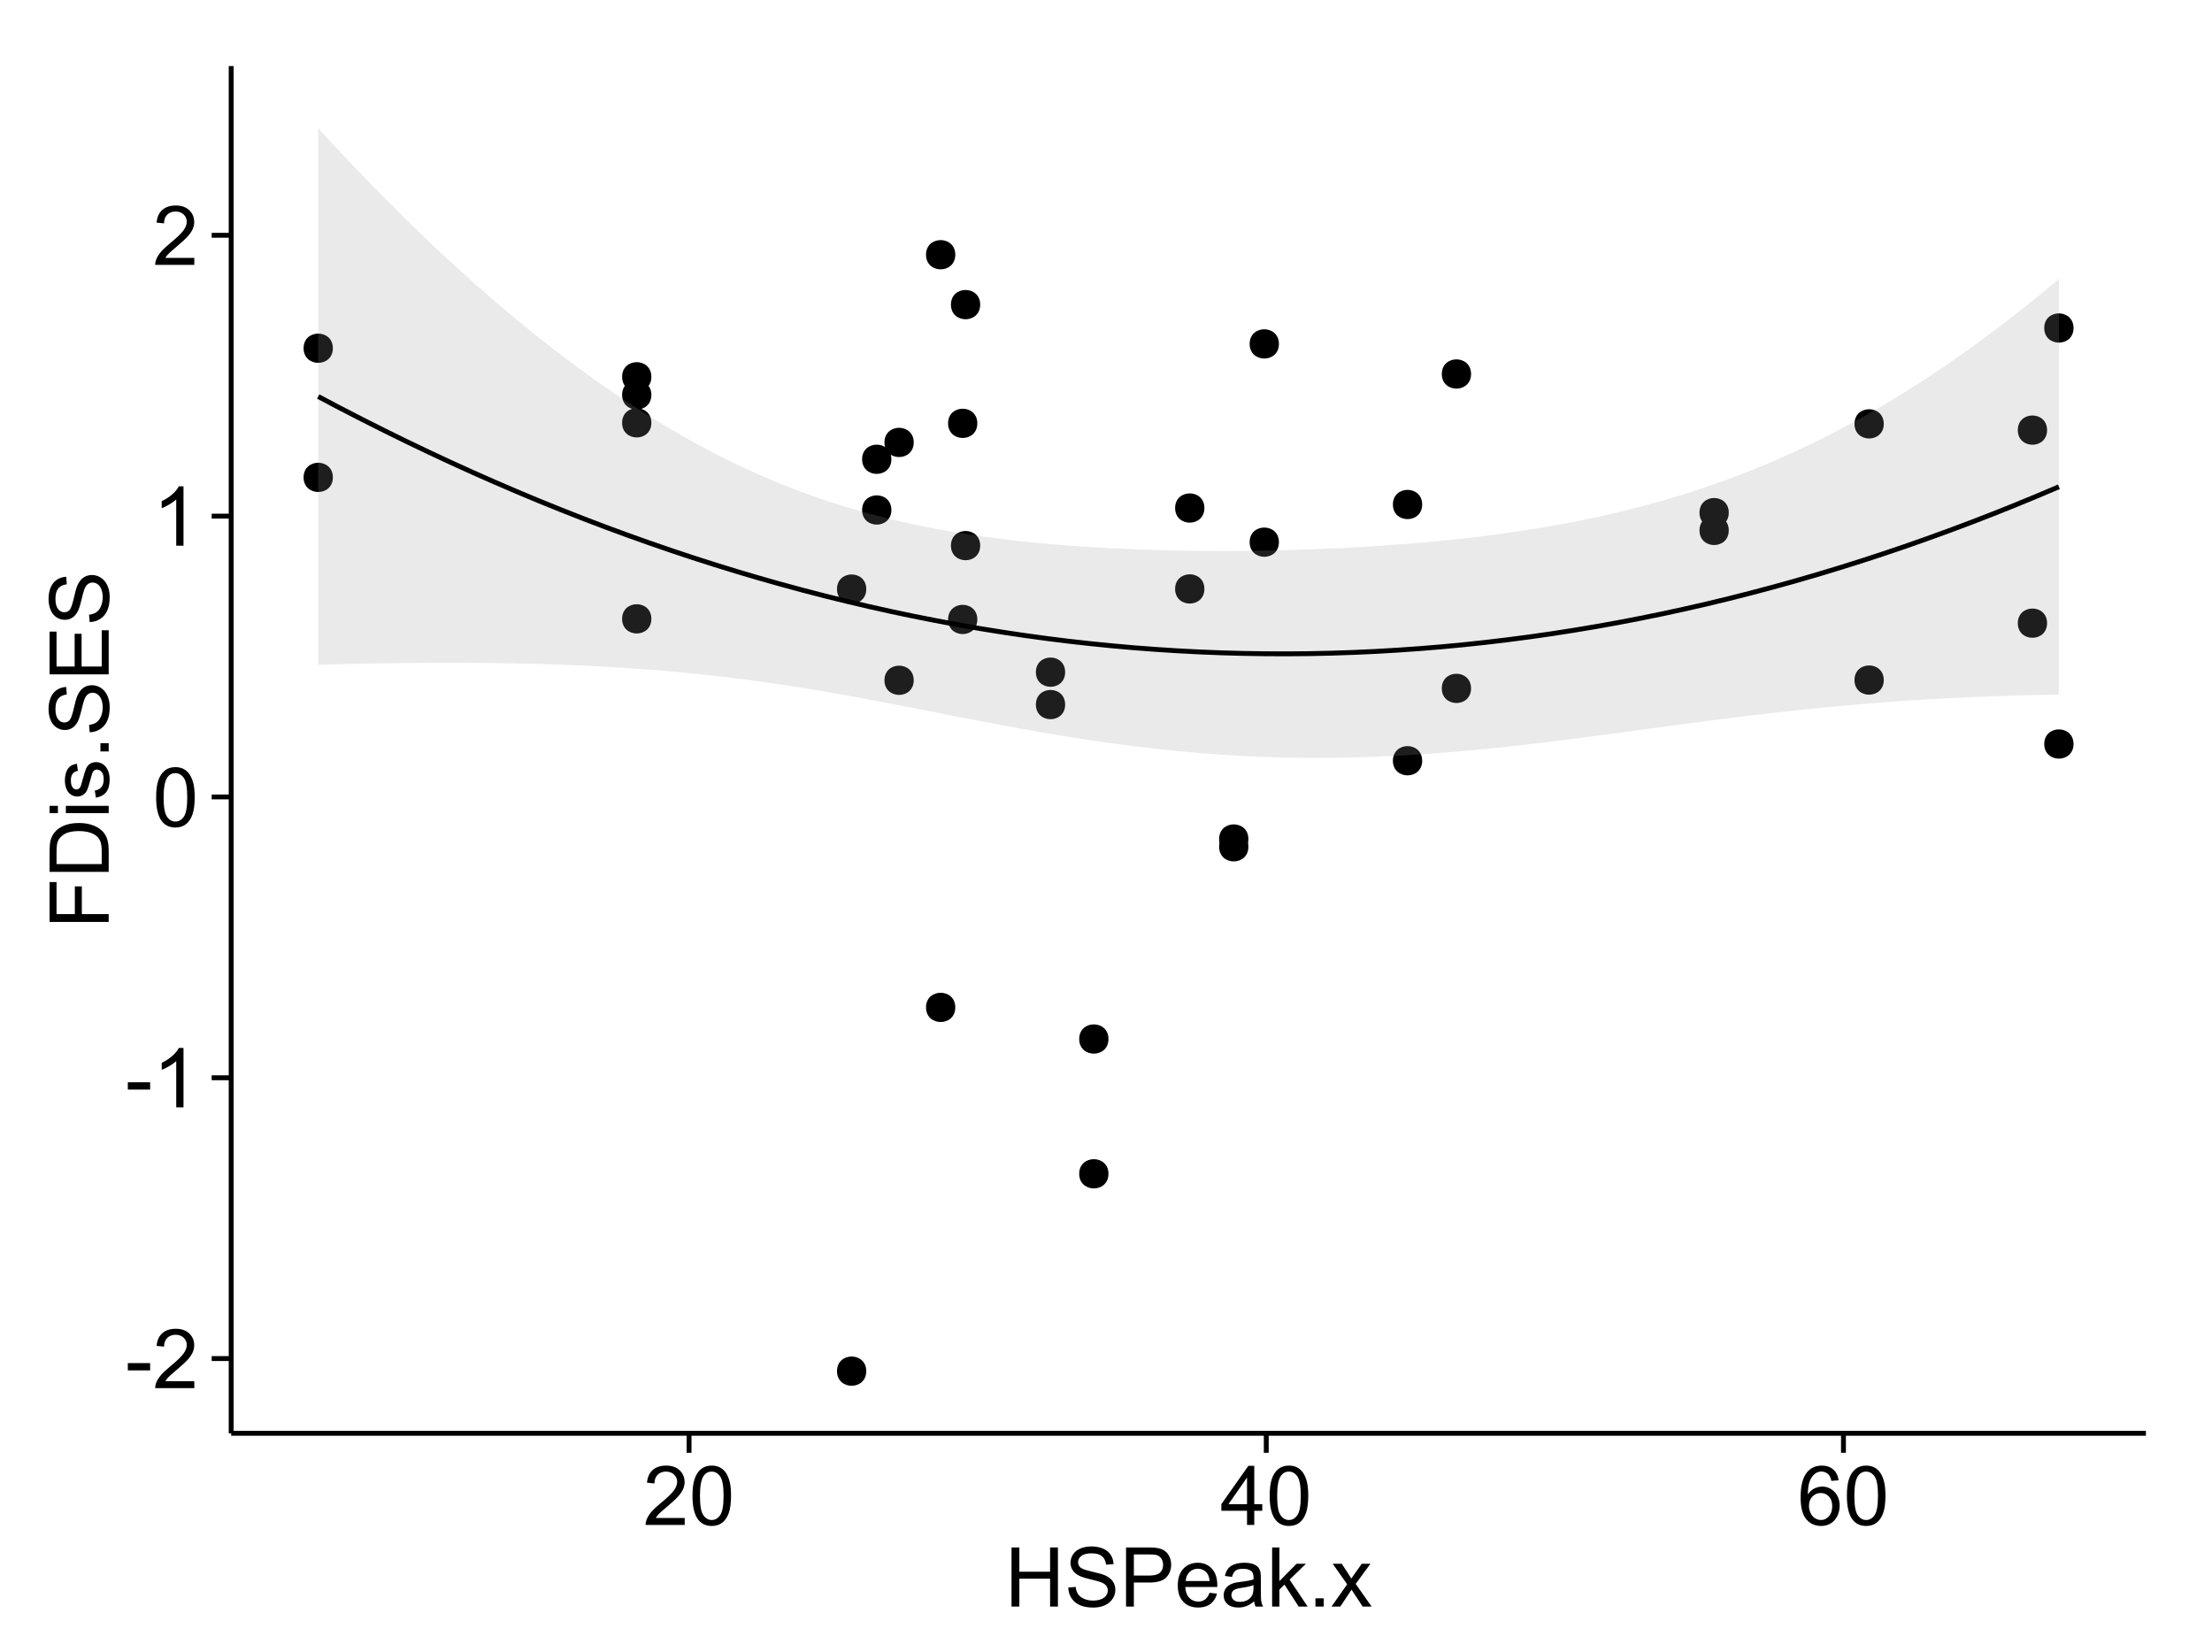 <?xml version="1.0" encoding="UTF-8"?>
<svg xmlns="http://www.w3.org/2000/svg" xmlns:xlink="http://www.w3.org/1999/xlink" width="482pt" height="360pt" viewBox="0 0 482 360" version="1.1">
<defs>
<g>
<symbol overflow="visible" id="glyph0-0">
<path style="stroke:none;" d="M 0.57 -3.867 L 0.57 -5.457 L 5.43 -5.457 L 5.43 -3.867 Z M 0.57 -3.867 "/>
</symbol>
<symbol overflow="visible" id="glyph0-1">
<path style="stroke:none;" d="M 9.062 -1.52 L 9.062 0 L 0.547 0 C 0.531 -0.379 0.594 -0.742 0.73 -1.098 C 0.945 -1.676 1.293 -2.25 1.77 -2.812 C 2.246 -3.375 2.934 -4.023 3.84 -4.766 C 5.238 -5.906 6.188 -6.816 6.68 -7.492 C 7.172 -8.16 7.418 -8.793 7.418 -9.395 C 7.418 -10.02 7.191 -10.551 6.746 -10.98 C 6.293 -11.41 5.711 -11.625 4.992 -11.629 C 4.23 -11.625 3.621 -11.395 3.164 -10.941 C 2.703 -10.48 2.469 -9.848 2.469 -9.043 L 0.844 -9.211 C 0.953 -10.422 1.371 -11.344 2.102 -11.984 C 2.824 -12.617 3.801 -12.938 5.027 -12.938 C 6.262 -12.938 7.238 -12.594 7.961 -11.91 C 8.68 -11.223 9.039 -10.371 9.043 -9.359 C 9.039 -8.84 8.934 -8.336 8.727 -7.84 C 8.512 -7.34 8.164 -6.812 7.676 -6.266 C 7.188 -5.711 6.375 -4.957 5.238 -4 C 4.285 -3.199 3.676 -2.66 3.41 -2.379 C 3.141 -2.094 2.918 -1.805 2.742 -1.52 Z M 9.062 -1.52 "/>
</symbol>
<symbol overflow="visible" id="glyph0-2">
<path style="stroke:none;" d="M 6.707 0 L 5.125 0 L 5.125 -10.082 C 4.742 -9.715 4.242 -9.352 3.625 -8.988 C 3.004 -8.625 2.449 -8.352 1.961 -8.172 L 1.961 -9.703 C 2.844 -10.117 3.617 -10.621 4.281 -11.215 C 4.941 -11.805 5.41 -12.379 5.688 -12.938 L 6.707 -12.938 Z M 6.707 0 "/>
</symbol>
<symbol overflow="visible" id="glyph0-3">
<path style="stroke:none;" d="M 0.746 -6.355 C 0.742 -7.875 0.898 -9.102 1.215 -10.031 C 1.527 -10.961 1.996 -11.676 2.613 -12.18 C 3.23 -12.684 4.008 -12.938 4.949 -12.938 C 5.637 -12.938 6.242 -12.797 6.766 -12.52 C 7.285 -12.238 7.715 -11.836 8.059 -11.316 C 8.395 -10.789 8.664 -10.152 8.859 -9.398 C 9.051 -8.645 9.145 -7.629 9.148 -6.355 C 9.145 -4.84 8.992 -3.617 8.684 -2.691 C 8.371 -1.762 7.906 -1.047 7.289 -0.539 C 6.672 -0.035 5.891 0.215 4.949 0.219 C 3.703 0.215 2.727 -0.227 2.023 -1.117 C 1.168 -2.188 0.742 -3.934 0.746 -6.355 Z M 2.375 -6.355 C 2.371 -4.234 2.621 -2.824 3.117 -2.129 C 3.609 -1.426 4.219 -1.078 4.949 -1.082 C 5.672 -1.078 6.281 -1.43 6.781 -2.137 C 7.273 -2.836 7.523 -4.242 7.523 -6.355 C 7.523 -8.473 7.273 -9.883 6.781 -10.582 C 6.281 -11.277 5.664 -11.625 4.93 -11.629 C 4.199 -11.625 3.621 -11.316 3.191 -10.703 C 2.645 -9.918 2.371 -8.469 2.375 -6.355 Z M 2.375 -6.355 "/>
</symbol>
<symbol overflow="visible" id="glyph0-4">
<path style="stroke:none;" d="M 5.82 0 L 5.82 -3.086 L 0.227 -3.086 L 0.227 -4.535 L 6.109 -12.883 L 7.398 -12.883 L 7.398 -4.535 L 9.141 -4.535 L 9.141 -3.086 L 7.398 -3.086 L 7.398 0 Z M 5.82 -4.535 L 5.82 -10.344 L 1.785 -4.535 Z M 5.82 -4.535 "/>
</symbol>
<symbol overflow="visible" id="glyph0-5">
<path style="stroke:none;" d="M 8.957 -9.73 L 7.383 -9.605 C 7.242 -10.223 7.043 -10.676 6.785 -10.961 C 6.355 -11.41 5.828 -11.637 5.203 -11.637 C 4.695 -11.637 4.25 -11.496 3.875 -11.215 C 3.375 -10.852 2.984 -10.32 2.695 -9.625 C 2.406 -8.926 2.258 -7.934 2.25 -6.645 C 2.629 -7.223 3.094 -7.652 3.645 -7.938 C 4.195 -8.215 4.773 -8.355 5.379 -8.359 C 6.434 -8.355 7.328 -7.969 8.07 -7.195 C 8.809 -6.418 9.18 -5.414 9.184 -4.184 C 9.18 -3.371 9.008 -2.617 8.66 -1.926 C 8.312 -1.23 7.832 -0.699 7.227 -0.332 C 6.613 0.035 5.922 0.215 5.148 0.219 C 3.828 0.215 2.754 -0.266 1.922 -1.234 C 1.09 -2.199 0.672 -3.797 0.676 -6.031 C 0.672 -8.516 1.133 -10.328 2.055 -11.461 C 2.855 -12.445 3.938 -12.938 5.301 -12.938 C 6.312 -12.938 7.141 -12.652 7.789 -12.086 C 8.434 -11.516 8.824 -10.73 8.957 -9.73 Z M 2.496 -4.176 C 2.496 -3.629 2.609 -3.105 2.844 -2.609 C 3.07 -2.109 3.395 -1.73 3.812 -1.473 C 4.227 -1.207 4.664 -1.078 5.125 -1.082 C 5.789 -1.078 6.363 -1.348 6.844 -1.891 C 7.324 -2.426 7.562 -3.156 7.566 -4.086 C 7.562 -4.973 7.328 -5.676 6.855 -6.191 C 6.379 -6.703 5.781 -6.961 5.062 -6.961 C 4.348 -6.961 3.738 -6.703 3.242 -6.191 C 2.742 -5.676 2.496 -5.004 2.496 -4.176 Z M 2.496 -4.176 "/>
</symbol>
<symbol overflow="visible" id="glyph0-6">
<path style="stroke:none;" d="M 1.441 0 L 1.441 -12.883 L 3.148 -12.883 L 3.148 -7.594 L 9.844 -7.594 L 9.844 -12.883 L 11.547 -12.883 L 11.547 0 L 9.844 0 L 9.844 -6.074 L 3.148 -6.074 L 3.148 0 Z M 1.441 0 "/>
</symbol>
<symbol overflow="visible" id="glyph0-7">
<path style="stroke:none;" d="M 0.809 -4.141 L 2.418 -4.281 C 2.492 -3.633 2.668 -3.102 2.949 -2.691 C 3.223 -2.277 3.656 -1.945 4.246 -1.691 C 4.828 -1.434 5.488 -1.305 6.223 -1.309 C 6.871 -1.305 7.445 -1.402 7.945 -1.598 C 8.441 -1.789 8.809 -2.055 9.055 -2.395 C 9.297 -2.727 9.422 -3.094 9.422 -3.5 C 9.422 -3.898 9.305 -4.25 9.07 -4.555 C 8.836 -4.852 8.449 -5.105 7.91 -5.316 C 7.562 -5.449 6.797 -5.66 5.613 -5.945 C 4.43 -6.227 3.602 -6.496 3.129 -6.75 C 2.512 -7.07 2.051 -7.469 1.754 -7.949 C 1.449 -8.422 1.301 -8.957 1.301 -9.555 C 1.301 -10.203 1.484 -10.812 1.852 -11.379 C 2.219 -11.941 2.758 -12.367 3.469 -12.664 C 4.18 -12.953 4.969 -13.102 5.836 -13.105 C 6.789 -13.102 7.629 -12.945 8.363 -12.641 C 9.09 -12.328 9.652 -11.879 10.043 -11.285 C 10.434 -10.688 10.645 -10.008 10.68 -9.254 L 9.043 -9.133 C 8.953 -9.941 8.656 -10.555 8.152 -10.977 C 7.641 -11.391 6.895 -11.602 5.906 -11.602 C 4.875 -11.602 4.121 -11.41 3.652 -11.035 C 3.176 -10.652 2.941 -10.199 2.945 -9.668 C 2.941 -9.203 3.109 -8.82 3.445 -8.523 C 3.773 -8.223 4.629 -7.918 6.016 -7.605 C 7.398 -7.293 8.348 -7.02 8.867 -6.785 C 9.613 -6.438 10.168 -5.996 10.527 -5.469 C 10.883 -4.938 11.062 -4.328 11.066 -3.641 C 11.062 -2.949 10.867 -2.305 10.477 -1.699 C 10.082 -1.09 9.516 -0.617 8.781 -0.285 C 8.043 0.051 7.215 0.215 6.301 0.219 C 5.133 0.215 4.156 0.051 3.371 -0.289 C 2.578 -0.625 1.961 -1.137 1.516 -1.824 C 1.066 -2.504 0.832 -3.277 0.809 -4.141 Z M 0.809 -4.141 "/>
</symbol>
<symbol overflow="visible" id="glyph0-8">
<path style="stroke:none;" d="M 1.391 0 L 1.391 -12.883 L 6.25 -12.883 C 7.102 -12.879 7.754 -12.84 8.211 -12.762 C 8.836 -12.652 9.367 -12.449 9.797 -12.156 C 10.227 -11.859 10.57 -11.445 10.832 -10.914 C 11.09 -10.379 11.219 -9.793 11.223 -9.156 C 11.219 -8.059 10.871 -7.133 10.176 -6.375 C 9.477 -5.617 8.219 -5.238 6.398 -5.238 L 3.094 -5.238 L 3.094 0 Z M 3.094 -6.758 L 6.426 -6.758 C 7.523 -6.754 8.305 -6.961 8.77 -7.371 C 9.23 -7.781 9.461 -8.359 9.465 -9.105 C 9.461 -9.645 9.324 -10.105 9.055 -10.488 C 8.781 -10.871 8.426 -11.125 7.98 -11.25 C 7.691 -11.324 7.16 -11.359 6.391 -11.363 L 3.094 -11.363 Z M 3.094 -6.758 "/>
</symbol>
<symbol overflow="visible" id="glyph0-9">
<path style="stroke:none;" d="M 7.578 -3.008 L 9.211 -2.805 C 8.953 -1.848 8.473 -1.105 7.777 -0.578 C 7.078 -0.051 6.188 0.211 5.105 0.211 C 3.738 0.211 2.656 -0.207 1.859 -1.051 C 1.055 -1.887 0.656 -3.066 0.66 -4.586 C 0.656 -6.156 1.059 -7.375 1.871 -8.246 C 2.676 -9.109 3.727 -9.543 5.02 -9.547 C 6.266 -9.543 7.285 -9.117 8.078 -8.27 C 8.867 -7.418 9.262 -6.223 9.266 -4.684 C 9.262 -4.586 9.258 -4.445 9.254 -4.262 L 2.293 -4.262 C 2.348 -3.234 2.641 -2.449 3.164 -1.906 C 3.684 -1.359 4.332 -1.09 5.117 -1.09 C 5.691 -1.09 6.188 -1.242 6.598 -1.547 C 7.008 -1.852 7.332 -2.336 7.578 -3.008 Z M 2.383 -5.562 L 7.594 -5.562 C 7.523 -6.344 7.324 -6.934 6.996 -7.328 C 6.492 -7.934 5.836 -8.238 5.035 -8.242 C 4.305 -8.238 3.695 -7.996 3.203 -7.512 C 2.707 -7.027 2.434 -6.375 2.383 -5.562 Z M 2.383 -5.562 "/>
</symbol>
<symbol overflow="visible" id="glyph0-10">
<path style="stroke:none;" d="M 7.277 -1.152 C 6.691 -0.652 6.125 -0.301 5.586 -0.098 C 5.039 0.109 4.457 0.211 3.84 0.211 C 2.812 0.211 2.027 -0.039 1.477 -0.539 C 0.922 -1.039 0.645 -1.68 0.648 -2.461 C 0.645 -2.918 0.75 -3.336 0.961 -3.715 C 1.168 -4.09 1.438 -4.391 1.777 -4.621 C 2.113 -4.848 2.496 -5.02 2.918 -5.141 C 3.227 -5.219 3.695 -5.301 4.324 -5.379 C 5.602 -5.531 6.539 -5.711 7.145 -5.922 C 7.148 -6.137 7.152 -6.273 7.156 -6.336 C 7.152 -6.977 7.004 -7.434 6.707 -7.699 C 6.301 -8.055 5.699 -8.23 4.906 -8.234 C 4.156 -8.23 3.609 -8.102 3.258 -7.844 C 2.902 -7.582 2.637 -7.121 2.469 -6.461 L 0.922 -6.672 C 1.059 -7.332 1.293 -7.867 1.617 -8.273 C 1.938 -8.68 2.402 -8.992 3.016 -9.215 C 3.621 -9.434 4.328 -9.543 5.133 -9.547 C 5.93 -9.543 6.574 -9.449 7.074 -9.266 C 7.566 -9.074 7.934 -8.84 8.172 -8.555 C 8.402 -8.27 8.566 -7.91 8.664 -7.48 C 8.715 -7.207 8.742 -6.719 8.746 -6.02 L 8.746 -3.91 C 8.742 -2.434 8.773 -1.504 8.844 -1.117 C 8.906 -0.727 9.043 -0.355 9.246 0 L 7.594 0 C 7.43 -0.328 7.324 -0.711 7.277 -1.152 Z M 7.145 -4.684 C 6.566 -4.445 5.707 -4.246 4.562 -4.086 C 3.91 -3.988 3.449 -3.883 3.18 -3.77 C 2.91 -3.648 2.703 -3.477 2.555 -3.254 C 2.406 -3.027 2.332 -2.777 2.336 -2.504 C 2.332 -2.078 2.492 -1.727 2.816 -1.449 C 3.133 -1.164 3.602 -1.023 4.219 -1.027 C 4.828 -1.023 5.367 -1.156 5.844 -1.426 C 6.312 -1.691 6.664 -2.059 6.891 -2.523 C 7.059 -2.879 7.141 -3.406 7.145 -4.105 Z M 7.145 -4.684 "/>
</symbol>
<symbol overflow="visible" id="glyph0-11">
<path style="stroke:none;" d="M 1.195 0 L 1.195 -12.883 L 2.777 -12.883 L 2.777 -5.539 L 6.523 -9.336 L 8.57 -9.336 L 5 -5.871 L 8.93 0 L 6.977 0 L 3.895 -4.773 L 2.777 -3.699 L 2.777 0 Z M 1.195 0 "/>
</symbol>
<symbol overflow="visible" id="glyph0-12">
<path style="stroke:none;" d="M 1.633 0 L 1.633 -1.801 L 3.438 -1.801 L 3.438 0 Z M 1.633 0 "/>
</symbol>
<symbol overflow="visible" id="glyph0-13">
<path style="stroke:none;" d="M 0.133 0 L 3.543 -4.852 L 0.387 -9.336 L 2.363 -9.336 L 3.797 -7.145 C 4.066 -6.727 4.281 -6.379 4.445 -6.102 C 4.703 -6.484 4.941 -6.828 5.16 -7.129 L 6.734 -9.336 L 8.621 -9.336 L 5.398 -4.938 L 8.867 0 L 6.926 0 L 5.008 -2.898 L 4.5 -3.684 L 2.047 0 Z M 0.133 0 "/>
</symbol>
<symbol overflow="visible" id="glyph1-0">
<path style="stroke:none;" d="M 0 -1.477 L -12.883 -1.477 L -12.883 -10.168 L -11.363 -10.168 L -11.363 -3.184 L -7.375 -3.184 L -7.375 -9.227 L -5.852 -9.227 L -5.852 -3.184 L 0 -3.18 Z M 0 -1.477 "/>
</symbol>
<symbol overflow="visible" id="glyph1-1">
<path style="stroke:none;" d="M 0 -1.391 L -12.883 -1.391 L -12.883 -5.828 C -12.879 -6.828 -12.816 -7.594 -12.699 -8.121 C -12.527 -8.855 -12.223 -9.484 -11.777 -10.012 C -11.199 -10.688 -10.465 -11.195 -9.574 -11.535 C -8.68 -11.867 -7.656 -12.035 -6.512 -12.039 C -5.527 -12.035 -4.66 -11.922 -3.91 -11.695 C -3.152 -11.469 -2.527 -11.176 -2.035 -10.816 C -1.535 -10.457 -1.145 -10.066 -0.863 -9.645 C -0.574 -9.219 -0.359 -8.703 -0.219 -8.105 C -0.07 -7.504 0 -6.816 0 -6.039 Z M -1.52 -3.094 L -1.52 -5.844 C -1.516 -6.688 -1.598 -7.355 -1.758 -7.844 C -1.914 -8.324 -2.137 -8.711 -2.426 -9 C -2.828 -9.402 -3.371 -9.715 -4.055 -9.941 C -4.734 -10.164 -5.562 -10.277 -6.539 -10.281 C -7.887 -10.277 -8.922 -10.055 -9.645 -9.617 C -10.367 -9.172 -10.852 -8.637 -11.102 -8.008 C -11.273 -7.547 -11.359 -6.812 -11.363 -5.801 L -11.363 -3.094 Z M -1.52 -3.094 "/>
</symbol>
<symbol overflow="visible" id="glyph1-2">
<path style="stroke:none;" d="M -11.066 -1.195 L -12.883 -1.195 L -12.883 -2.777 L -11.066 -2.777 Z M 0 -1.195 L -9.336 -1.195 L -9.336 -2.777 L 0 -2.777 Z M 0 -1.195 "/>
</symbol>
<symbol overflow="visible" id="glyph1-3">
<path style="stroke:none;" d="M -2.785 -0.555 L -3.031 -2.117 C -2.402 -2.203 -1.922 -2.449 -1.59 -2.852 C -1.254 -3.25 -1.09 -3.812 -1.09 -4.535 C -1.09 -5.262 -1.234 -5.801 -1.531 -6.152 C -1.824 -6.504 -2.172 -6.68 -2.574 -6.68 C -2.926 -6.68 -3.207 -6.523 -3.418 -6.215 C -3.555 -5.996 -3.734 -5.457 -3.953 -4.598 C -4.246 -3.434 -4.5 -2.629 -4.715 -2.184 C -4.926 -1.734 -5.223 -1.395 -5.602 -1.164 C -5.98 -0.93 -6.398 -0.812 -6.855 -0.816 C -7.27 -0.812 -7.652 -0.91 -8.012 -1.102 C -8.363 -1.293 -8.66 -1.551 -8.895 -1.883 C -9.074 -2.125 -9.227 -2.461 -9.355 -2.887 C -9.48 -3.309 -9.543 -3.766 -9.547 -4.254 C -9.543 -4.984 -9.438 -5.625 -9.23 -6.184 C -9.016 -6.734 -8.73 -7.145 -8.371 -7.41 C -8.008 -7.672 -7.527 -7.852 -6.926 -7.953 L -6.715 -6.406 C -7.195 -6.332 -7.57 -6.129 -7.84 -5.797 C -8.105 -5.457 -8.238 -4.98 -8.242 -4.367 C -8.238 -3.637 -8.117 -3.121 -7.883 -2.812 C -7.641 -2.5 -7.359 -2.344 -7.039 -2.348 C -6.832 -2.344 -6.648 -2.406 -6.484 -2.539 C -6.312 -2.664 -6.172 -2.867 -6.062 -3.148 C -6.004 -3.301 -5.871 -3.766 -5.66 -4.543 C -5.359 -5.66 -5.113 -6.441 -4.926 -6.887 C -4.734 -7.324 -4.457 -7.672 -4.094 -7.926 C -3.73 -8.176 -3.281 -8.301 -2.742 -8.305 C -2.211 -8.301 -1.711 -8.148 -1.25 -7.844 C -0.781 -7.535 -0.422 -7.09 -0.172 -6.512 C 0.086 -5.926 0.211 -5.27 0.211 -4.543 C 0.211 -3.328 -0.039 -2.406 -0.543 -1.77 C -1.047 -1.133 -1.793 -0.727 -2.785 -0.555 Z M -2.785 -0.555 "/>
</symbol>
<symbol overflow="visible" id="glyph1-4">
<path style="stroke:none;" d="M 0 -1.633 L -1.801 -1.633 L -1.801 -3.438 L 0 -3.438 Z M 0 -1.633 "/>
</symbol>
<symbol overflow="visible" id="glyph1-5">
<path style="stroke:none;" d="M -4.141 -0.809 L -4.281 -2.418 C -3.633 -2.492 -3.102 -2.668 -2.691 -2.949 C -2.277 -3.223 -1.945 -3.656 -1.691 -4.246 C -1.434 -4.828 -1.305 -5.488 -1.309 -6.223 C -1.305 -6.871 -1.402 -7.445 -1.598 -7.945 C -1.789 -8.441 -2.055 -8.809 -2.395 -9.055 C -2.727 -9.297 -3.094 -9.422 -3.496 -9.422 C -3.898 -9.422 -4.25 -9.305 -4.555 -9.07 C -4.852 -8.836 -5.105 -8.449 -5.316 -7.91 C -5.449 -7.562 -5.66 -6.797 -5.945 -5.613 C -6.227 -4.43 -6.496 -3.602 -6.75 -3.129 C -7.07 -2.512 -7.469 -2.051 -7.949 -1.754 C -8.422 -1.449 -8.957 -1.301 -9.555 -1.301 C -10.203 -1.301 -10.812 -1.484 -11.379 -1.855 C -11.941 -2.223 -12.367 -2.762 -12.664 -3.473 C -12.953 -4.18 -13.102 -4.969 -13.105 -5.836 C -13.102 -6.789 -12.945 -7.629 -12.641 -8.363 C -12.328 -9.09 -11.879 -9.652 -11.285 -10.043 C -10.688 -10.434 -10.008 -10.645 -9.254 -10.68 L -9.133 -9.043 C -9.941 -8.953 -10.555 -8.656 -10.977 -8.152 C -11.391 -7.641 -11.602 -6.895 -11.602 -5.906 C -11.602 -4.875 -11.41 -4.121 -11.035 -3.652 C -10.652 -3.176 -10.199 -2.941 -9.668 -2.945 C -9.203 -2.941 -8.82 -3.109 -8.523 -3.445 C -8.223 -3.773 -7.918 -4.629 -7.605 -6.016 C -7.293 -7.398 -7.02 -8.348 -6.785 -8.867 C -6.438 -9.613 -5.996 -10.168 -5.469 -10.527 C -4.938 -10.883 -4.328 -11.062 -3.637 -11.066 C -2.949 -11.062 -2.305 -10.867 -1.699 -10.477 C -1.09 -10.082 -0.617 -9.516 -0.285 -8.781 C 0.051 -8.043 0.215 -7.215 0.219 -6.301 C 0.215 -5.133 0.051 -4.156 -0.289 -3.371 C -0.625 -2.578 -1.137 -1.961 -1.824 -1.516 C -2.504 -1.066 -3.277 -0.832 -4.141 -0.809 Z M -4.141 -0.809 "/>
</symbol>
<symbol overflow="visible" id="glyph1-6">
<path style="stroke:none;" d="M 0 -1.422 L -12.883 -1.426 L -12.883 -10.742 L -11.363 -10.742 L -11.363 -3.129 L -7.418 -3.129 L -7.418 -10.258 L -5.906 -10.258 L -5.906 -3.129 L -1.52 -3.129 L -1.52 -11.039 L 0 -11.039 Z M 0 -1.422 "/>
</symbol>
</g>
<clipPath id="clip1">
  <path d="M 50.375 14.398 L 468.598 14.398 L 468.598 313.305 L 50.375 313.305 Z M 50.375 14.398 "/>
</clipPath>
</defs>
<g id="surface4901">
<rect x="0" y="0" width="482" height="360" style="fill:rgb(100%,100%,100%);fill-opacity:1;stroke:none;"/>
<rect x="0" y="0" width="482" height="360" style="fill:rgb(100%,100%,100%);fill-opacity:1;stroke:none;"/>
<path style="fill:none;stroke-width:1.063;stroke-linecap:round;stroke-linejoin:round;stroke:rgb(100%,100%,100%);stroke-opacity:1;stroke-miterlimit:10;" d="M 0 360 L 482 360 L 482 0 L 0 0 Z M 0 360 "/>
<g clip-path="url(#clip1)" clip-rule="nonzero">
<path style=" stroke:none;fill-rule:nonzero;fill:rgb(100%,100%,100%);fill-opacity:1;" d="M 50.375 312.305 L 467.598 312.305 L 467.598 14.398 L 50.375 14.398 Z M 50.375 312.305 "/>
<path style=" stroke:none;fill-rule:nonzero;fill:rgb(0%,0%,0%);fill-opacity:1;" d="M 240.477 226.391 C 240.477 229.227 236.223 229.227 236.223 226.391 C 236.223 223.559 240.477 223.559 240.477 226.391 "/>
<path style=" stroke:none;fill-rule:nonzero;fill:rgb(0%,0%,0%);fill-opacity:1;" d="M 140.871 82.102 C 140.871 84.934 136.621 84.934 136.621 82.102 C 136.621 79.266 140.871 79.266 140.871 82.102 "/>
<path style=" stroke:none;fill-rule:nonzero;fill:rgb(0%,0%,0%);fill-opacity:1;" d="M 319.484 149.992 C 319.484 152.828 315.234 152.828 315.234 149.992 C 315.234 147.16 319.484 147.16 319.484 149.992 "/>
<path style=" stroke:none;fill-rule:nonzero;fill:rgb(0%,0%,0%);fill-opacity:1;" d="M 140.871 86.047 C 140.871 88.883 136.621 88.883 136.621 86.047 C 136.621 83.215 140.871 83.215 140.871 86.047 "/>
<path style=" stroke:none;fill-rule:nonzero;fill:rgb(0%,0%,0%);fill-opacity:1;" d="M 445 93.719 C 445 96.551 440.746 96.551 440.746 93.719 C 440.746 90.883 445 90.883 445 93.719 "/>
<path style=" stroke:none;fill-rule:nonzero;fill:rgb(0%,0%,0%);fill-opacity:1;" d="M 71.469 104.016 C 71.469 106.848 67.215 106.848 67.215 104.016 C 67.215 101.18 71.469 101.18 71.469 104.016 "/>
<path style=" stroke:none;fill-rule:nonzero;fill:rgb(0%,0%,0%);fill-opacity:1;" d="M 71.469 75.875 C 71.469 78.711 67.215 78.711 67.215 75.875 C 67.215 73.043 71.469 73.043 71.469 75.875 "/>
<path style=" stroke:none;fill-rule:nonzero;fill:rgb(0%,0%,0%);fill-opacity:1;" d="M 207.094 219.504 C 207.094 222.336 202.844 222.336 202.844 219.504 C 202.844 216.668 207.094 216.668 207.094 219.504 "/>
<path style=" stroke:none;fill-rule:nonzero;fill:rgb(0%,0%,0%);fill-opacity:1;" d="M 207.094 55.5 C 207.094 58.336 202.844 58.336 202.844 55.5 C 202.844 52.664 207.094 52.664 207.094 55.5 "/>
<path style=" stroke:none;fill-rule:nonzero;fill:rgb(0%,0%,0%);fill-opacity:1;" d="M 270.965 184.508 C 270.965 187.34 266.715 187.34 266.715 184.508 C 266.715 181.672 270.965 181.672 270.965 184.508 "/>
<path style=" stroke:none;fill-rule:nonzero;fill:rgb(0%,0%,0%);fill-opacity:1;" d="M 212.523 118.883 C 212.523 121.719 208.273 121.719 208.273 118.883 C 208.273 116.047 212.523 116.047 212.523 118.883 "/>
<path style=" stroke:none;fill-rule:nonzero;fill:rgb(0%,0%,0%);fill-opacity:1;" d="M 212.523 66.375 C 212.523 69.207 208.273 69.207 208.273 66.375 C 208.273 63.539 212.523 63.539 212.523 66.375 "/>
<path style=" stroke:none;fill-rule:nonzero;fill:rgb(0%,0%,0%);fill-opacity:1;" d="M 450.762 71.473 C 450.762 74.305 446.508 74.305 446.508 71.473 C 446.508 68.637 450.762 68.637 450.762 71.473 "/>
<path style=" stroke:none;fill-rule:nonzero;fill:rgb(0%,0%,0%);fill-opacity:1;" d="M 261.379 110.695 C 261.379 113.531 257.129 113.531 257.129 110.695 C 257.129 107.859 261.379 107.859 261.379 110.695 "/>
<path style=" stroke:none;fill-rule:nonzero;fill:rgb(0%,0%,0%);fill-opacity:1;" d="M 261.379 128.324 C 261.379 131.156 257.129 131.156 257.129 128.324 C 257.129 125.488 261.379 125.488 261.379 128.324 "/>
<path style=" stroke:none;fill-rule:nonzero;fill:rgb(0%,0%,0%);fill-opacity:1;" d="M 193.172 100.07 C 193.172 102.906 188.918 102.906 188.918 100.07 C 188.918 97.238 193.172 97.238 193.172 100.07 "/>
<path style=" stroke:none;fill-rule:nonzero;fill:rgb(0%,0%,0%);fill-opacity:1;" d="M 193.172 111.121 C 193.172 113.957 188.918 113.957 188.918 111.121 C 188.918 108.285 193.172 108.285 193.172 111.121 "/>
<path style=" stroke:none;fill-rule:nonzero;fill:rgb(0%,0%,0%);fill-opacity:1;" d="M 445 135.785 C 445 138.617 440.746 138.617 440.746 135.785 C 440.746 132.949 445 132.949 445 135.785 "/>
<path style=" stroke:none;fill-rule:nonzero;fill:rgb(0%,0%,0%);fill-opacity:1;" d="M 450.762 162.117 C 450.762 164.953 446.508 164.953 446.508 162.117 C 446.508 159.281 450.762 159.281 450.762 162.117 "/>
<path style=" stroke:none;fill-rule:nonzero;fill:rgb(0%,0%,0%);fill-opacity:1;" d="M 270.965 182.809 C 270.965 185.645 266.715 185.645 266.715 182.809 C 266.715 179.977 270.965 179.977 270.965 182.809 "/>
<path style=" stroke:none;fill-rule:nonzero;fill:rgb(0%,0%,0%);fill-opacity:1;" d="M 319.484 81.492 C 319.484 84.328 315.234 84.328 315.234 81.492 C 315.234 78.656 319.484 78.656 319.484 81.492 "/>
<path style=" stroke:none;fill-rule:nonzero;fill:rgb(0%,0%,0%);fill-opacity:1;" d="M 240.477 255.762 C 240.477 258.598 236.223 258.598 236.223 255.762 C 236.223 252.926 240.477 252.926 240.477 255.762 "/>
<path style=" stroke:none;fill-rule:nonzero;fill:rgb(0%,0%,0%);fill-opacity:1;" d="M 140.871 92.129 C 140.871 94.965 136.621 94.965 136.621 92.129 C 136.621 89.297 140.871 89.297 140.871 92.129 "/>
<path style=" stroke:none;fill-rule:nonzero;fill:rgb(0%,0%,0%);fill-opacity:1;" d="M 140.871 134.844 C 140.871 137.676 136.621 137.676 136.621 134.844 C 136.621 132.008 140.871 132.008 140.871 134.844 "/>
<path style=" stroke:none;fill-rule:nonzero;fill:rgb(0%,0%,0%);fill-opacity:1;" d="M 187.699 298.762 C 187.699 301.598 183.445 301.598 183.445 298.762 C 183.445 295.93 187.699 295.93 187.699 298.762 "/>
<path style=" stroke:none;fill-rule:nonzero;fill:rgb(0%,0%,0%);fill-opacity:1;" d="M 187.699 128.359 C 187.699 131.191 183.445 131.191 183.445 128.359 C 183.445 125.523 187.699 125.523 187.699 128.359 "/>
<path style=" stroke:none;fill-rule:nonzero;fill:rgb(0%,0%,0%);fill-opacity:1;" d="M 409.414 92.359 C 409.414 95.195 405.16 95.195 405.16 92.359 C 405.16 89.523 409.414 89.523 409.414 92.359 "/>
<path style=" stroke:none;fill-rule:nonzero;fill:rgb(0%,0%,0%);fill-opacity:1;" d="M 409.414 148.184 C 409.414 151.016 405.16 151.016 405.16 148.184 C 405.16 145.348 409.414 145.348 409.414 148.184 "/>
<path style=" stroke:none;fill-rule:nonzero;fill:rgb(0%,0%,0%);fill-opacity:1;" d="M 308.832 109.926 C 308.832 112.758 304.582 112.758 304.582 109.926 C 304.582 107.09 308.832 107.09 308.832 109.926 "/>
<path style=" stroke:none;fill-rule:nonzero;fill:rgb(0%,0%,0%);fill-opacity:1;" d="M 308.832 165.758 C 308.832 168.594 304.582 168.594 304.582 165.758 C 304.582 162.922 308.832 162.922 308.832 165.758 "/>
<path style=" stroke:none;fill-rule:nonzero;fill:rgb(0%,0%,0%);fill-opacity:1;" d="M 231.035 153.523 C 231.035 156.359 226.785 156.359 226.785 153.523 C 226.785 150.688 231.035 150.688 231.035 153.523 "/>
<path style=" stroke:none;fill-rule:nonzero;fill:rgb(0%,0%,0%);fill-opacity:1;" d="M 231.035 146.457 C 231.035 149.293 226.785 149.293 226.785 146.457 C 226.785 143.625 231.035 143.625 231.035 146.457 "/>
<path style=" stroke:none;fill-rule:nonzero;fill:rgb(0%,0%,0%);fill-opacity:1;" d="M 198.039 96.402 C 198.039 99.234 193.785 99.234 193.785 96.402 C 193.785 93.566 198.039 93.566 198.039 96.402 "/>
<path style=" stroke:none;fill-rule:nonzero;fill:rgb(0%,0%,0%);fill-opacity:1;" d="M 198.039 148.227 C 198.039 151.062 193.785 151.062 193.785 148.227 C 193.785 145.395 198.039 145.395 198.039 148.227 "/>
<path style=" stroke:none;fill-rule:nonzero;fill:rgb(0%,0%,0%);fill-opacity:1;" d="M 211.898 92.246 C 211.898 95.082 207.648 95.082 207.648 92.246 C 207.648 89.41 211.898 89.41 211.898 92.246 "/>
<path style=" stroke:none;fill-rule:nonzero;fill:rgb(0%,0%,0%);fill-opacity:1;" d="M 211.898 134.973 C 211.898 137.809 207.648 137.809 207.648 134.973 C 207.648 132.141 211.898 132.141 211.898 134.973 "/>
<path style=" stroke:none;fill-rule:nonzero;fill:rgb(0%,0%,0%);fill-opacity:1;" d="M 277.617 74.938 C 277.617 77.773 273.363 77.773 273.363 74.938 C 273.363 72.102 277.617 72.102 277.617 74.938 "/>
<path style=" stroke:none;fill-rule:nonzero;fill:rgb(0%,0%,0%);fill-opacity:1;" d="M 277.617 118.133 C 277.617 120.969 273.363 120.969 273.363 118.133 C 273.363 115.297 277.617 115.297 277.617 118.133 "/>
<path style=" stroke:none;fill-rule:nonzero;fill:rgb(0%,0%,0%);fill-opacity:1;" d="M 375.641 115.574 C 375.641 118.41 371.387 118.41 371.387 115.574 C 371.387 112.738 375.641 112.738 375.641 115.574 "/>
<path style=" stroke:none;fill-rule:nonzero;fill:rgb(0%,0%,0%);fill-opacity:1;" d="M 375.641 111.699 C 375.641 114.531 371.387 114.531 371.387 111.699 C 371.387 108.863 375.641 108.863 375.641 111.699 "/>
<path style=" stroke:none;fill-rule:nonzero;fill:rgb(0%,0%,0%);fill-opacity:1;" d="M 241.539 226.391 C 241.539 230.645 235.16 230.645 235.16 226.391 C 235.16 222.141 241.539 222.141 241.539 226.391 "/>
<path style=" stroke:none;fill-rule:nonzero;fill:rgb(0%,0%,0%);fill-opacity:1;" d="M 141.934 82.102 C 141.934 86.352 135.559 86.352 135.559 82.102 C 135.559 77.848 141.934 77.848 141.934 82.102 "/>
<path style=" stroke:none;fill-rule:nonzero;fill:rgb(0%,0%,0%);fill-opacity:1;" d="M 320.547 149.992 C 320.547 154.246 314.172 154.246 314.172 149.992 C 314.172 145.742 320.547 145.742 320.547 149.992 "/>
<path style=" stroke:none;fill-rule:nonzero;fill:rgb(0%,0%,0%);fill-opacity:1;" d="M 141.934 86.047 C 141.934 90.301 135.559 90.301 135.559 86.047 C 135.559 81.797 141.934 81.797 141.934 86.047 "/>
<path style=" stroke:none;fill-rule:nonzero;fill:rgb(0%,0%,0%);fill-opacity:1;" d="M 446.062 93.719 C 446.062 97.969 439.684 97.969 439.684 93.719 C 439.684 89.465 446.062 89.465 446.062 93.719 "/>
<path style=" stroke:none;fill-rule:nonzero;fill:rgb(0%,0%,0%);fill-opacity:1;" d="M 72.531 104.016 C 72.531 108.266 66.152 108.266 66.152 104.016 C 66.152 99.762 72.531 99.762 72.531 104.016 "/>
<path style=" stroke:none;fill-rule:nonzero;fill:rgb(0%,0%,0%);fill-opacity:1;" d="M 72.531 75.875 C 72.531 80.129 66.152 80.129 66.152 75.875 C 66.152 71.625 72.531 71.625 72.531 75.875 "/>
<path style=" stroke:none;fill-rule:nonzero;fill:rgb(0%,0%,0%);fill-opacity:1;" d="M 208.16 219.504 C 208.16 223.754 201.781 223.754 201.781 219.504 C 201.781 215.25 208.16 215.25 208.16 219.504 "/>
<path style=" stroke:none;fill-rule:nonzero;fill:rgb(0%,0%,0%);fill-opacity:1;" d="M 208.16 55.5 C 208.16 59.754 201.781 59.754 201.781 55.5 C 201.781 51.25 208.16 51.25 208.16 55.5 "/>
<path style=" stroke:none;fill-rule:nonzero;fill:rgb(0%,0%,0%);fill-opacity:1;" d="M 272.027 184.508 C 272.027 188.758 265.652 188.758 265.652 184.508 C 265.652 180.254 272.027 180.254 272.027 184.508 "/>
<path style=" stroke:none;fill-rule:nonzero;fill:rgb(0%,0%,0%);fill-opacity:1;" d="M 213.586 118.883 C 213.586 123.137 207.211 123.137 207.211 118.883 C 207.211 114.633 213.586 114.633 213.586 118.883 "/>
<path style=" stroke:none;fill-rule:nonzero;fill:rgb(0%,0%,0%);fill-opacity:1;" d="M 213.586 66.375 C 213.586 70.625 207.211 70.625 207.211 66.375 C 207.211 62.121 213.586 62.121 213.586 66.375 "/>
<path style=" stroke:none;fill-rule:nonzero;fill:rgb(0%,0%,0%);fill-opacity:1;" d="M 451.824 71.473 C 451.824 75.723 445.445 75.723 445.445 71.473 C 445.445 67.219 451.824 67.219 451.824 71.473 "/>
<path style=" stroke:none;fill-rule:nonzero;fill:rgb(0%,0%,0%);fill-opacity:1;" d="M 262.441 110.695 C 262.441 114.945 256.062 114.945 256.062 110.695 C 256.062 106.441 262.441 106.441 262.441 110.695 "/>
<path style=" stroke:none;fill-rule:nonzero;fill:rgb(0%,0%,0%);fill-opacity:1;" d="M 262.441 128.324 C 262.441 132.574 256.062 132.574 256.062 128.324 C 256.062 124.07 262.441 124.07 262.441 128.324 "/>
<path style=" stroke:none;fill-rule:nonzero;fill:rgb(0%,0%,0%);fill-opacity:1;" d="M 194.234 100.07 C 194.234 104.324 187.855 104.324 187.855 100.07 C 187.855 95.82 194.234 95.82 194.234 100.07 "/>
<path style=" stroke:none;fill-rule:nonzero;fill:rgb(0%,0%,0%);fill-opacity:1;" d="M 194.234 111.121 C 194.234 115.375 187.855 115.375 187.855 111.121 C 187.855 106.871 194.234 106.871 194.234 111.121 "/>
<path style=" stroke:none;fill-rule:nonzero;fill:rgb(0%,0%,0%);fill-opacity:1;" d="M 446.062 135.785 C 446.062 140.035 439.684 140.035 439.684 135.785 C 439.684 131.531 446.062 131.531 446.062 135.785 "/>
<path style=" stroke:none;fill-rule:nonzero;fill:rgb(0%,0%,0%);fill-opacity:1;" d="M 451.824 162.117 C 451.824 166.367 445.445 166.367 445.445 162.117 C 445.445 157.863 451.824 157.863 451.824 162.117 "/>
<path style=" stroke:none;fill-rule:nonzero;fill:rgb(0%,0%,0%);fill-opacity:1;" d="M 272.027 182.809 C 272.027 187.062 265.652 187.062 265.652 182.809 C 265.652 178.559 272.027 178.559 272.027 182.809 "/>
<path style=" stroke:none;fill-rule:nonzero;fill:rgb(0%,0%,0%);fill-opacity:1;" d="M 320.547 81.492 C 320.547 85.742 314.172 85.742 314.172 81.492 C 314.172 77.238 320.547 77.238 320.547 81.492 "/>
<path style=" stroke:none;fill-rule:nonzero;fill:rgb(0%,0%,0%);fill-opacity:1;" d="M 241.539 255.762 C 241.539 260.012 235.16 260.012 235.16 255.762 C 235.16 251.508 241.539 251.508 241.539 255.762 "/>
<path style=" stroke:none;fill-rule:nonzero;fill:rgb(0%,0%,0%);fill-opacity:1;" d="M 141.934 92.129 C 141.934 96.383 135.559 96.383 135.559 92.129 C 135.559 87.879 141.934 87.879 141.934 92.129 "/>
<path style=" stroke:none;fill-rule:nonzero;fill:rgb(0%,0%,0%);fill-opacity:1;" d="M 141.934 134.844 C 141.934 139.094 135.559 139.094 135.559 134.844 C 135.559 130.59 141.934 130.59 141.934 134.844 "/>
<path style=" stroke:none;fill-rule:nonzero;fill:rgb(0%,0%,0%);fill-opacity:1;" d="M 188.762 298.762 C 188.762 303.016 182.383 303.016 182.383 298.762 C 182.383 294.512 188.762 294.512 188.762 298.762 "/>
<path style=" stroke:none;fill-rule:nonzero;fill:rgb(0%,0%,0%);fill-opacity:1;" d="M 188.762 128.359 C 188.762 132.609 182.383 132.609 182.383 128.359 C 182.383 124.105 188.762 124.105 188.762 128.359 "/>
<path style=" stroke:none;fill-rule:nonzero;fill:rgb(0%,0%,0%);fill-opacity:1;" d="M 410.477 92.359 C 410.477 96.609 404.098 96.609 404.098 92.359 C 404.098 88.105 410.477 88.105 410.477 92.359 "/>
<path style=" stroke:none;fill-rule:nonzero;fill:rgb(0%,0%,0%);fill-opacity:1;" d="M 410.477 148.184 C 410.477 152.434 404.098 152.434 404.098 148.184 C 404.098 143.93 410.477 143.93 410.477 148.184 "/>
<path style=" stroke:none;fill-rule:nonzero;fill:rgb(0%,0%,0%);fill-opacity:1;" d="M 309.895 109.926 C 309.895 114.176 303.516 114.176 303.516 109.926 C 303.516 105.672 309.895 105.672 309.895 109.926 "/>
<path style=" stroke:none;fill-rule:nonzero;fill:rgb(0%,0%,0%);fill-opacity:1;" d="M 309.895 165.758 C 309.895 170.012 303.516 170.012 303.516 165.758 C 303.516 161.508 309.895 161.508 309.895 165.758 "/>
<path style=" stroke:none;fill-rule:nonzero;fill:rgb(0%,0%,0%);fill-opacity:1;" d="M 232.098 153.523 C 232.098 157.773 225.723 157.773 225.723 153.523 C 225.723 149.27 232.098 149.27 232.098 153.523 "/>
<path style=" stroke:none;fill-rule:nonzero;fill:rgb(0%,0%,0%);fill-opacity:1;" d="M 232.098 146.457 C 232.098 150.711 225.723 150.711 225.723 146.457 C 225.723 142.207 232.098 142.207 232.098 146.457 "/>
<path style=" stroke:none;fill-rule:nonzero;fill:rgb(0%,0%,0%);fill-opacity:1;" d="M 199.102 96.402 C 199.102 100.652 192.723 100.652 192.723 96.402 C 192.723 92.148 199.102 92.148 199.102 96.402 "/>
<path style=" stroke:none;fill-rule:nonzero;fill:rgb(0%,0%,0%);fill-opacity:1;" d="M 199.102 148.227 C 199.102 152.48 192.723 152.48 192.723 148.227 C 192.723 143.977 199.102 143.977 199.102 148.227 "/>
<path style=" stroke:none;fill-rule:nonzero;fill:rgb(0%,0%,0%);fill-opacity:1;" d="M 212.961 92.246 C 212.961 96.496 206.586 96.496 206.586 92.246 C 206.586 87.992 212.961 87.992 212.961 92.246 "/>
<path style=" stroke:none;fill-rule:nonzero;fill:rgb(0%,0%,0%);fill-opacity:1;" d="M 212.961 134.973 C 212.961 139.227 206.586 139.227 206.586 134.973 C 206.586 130.723 212.961 130.723 212.961 134.973 "/>
<path style=" stroke:none;fill-rule:nonzero;fill:rgb(0%,0%,0%);fill-opacity:1;" d="M 278.68 74.938 C 278.68 79.188 272.301 79.188 272.301 74.938 C 272.301 70.684 278.68 70.684 278.68 74.938 "/>
<path style=" stroke:none;fill-rule:nonzero;fill:rgb(0%,0%,0%);fill-opacity:1;" d="M 278.68 118.133 C 278.68 122.387 272.301 122.387 272.301 118.133 C 272.301 113.883 278.68 113.883 278.68 118.133 "/>
<path style=" stroke:none;fill-rule:nonzero;fill:rgb(0%,0%,0%);fill-opacity:1;" d="M 376.703 115.574 C 376.703 119.824 370.324 119.824 370.324 115.574 C 370.324 111.32 376.703 111.32 376.703 115.574 "/>
<path style=" stroke:none;fill-rule:nonzero;fill:rgb(0%,0%,0%);fill-opacity:1;" d="M 376.703 111.699 C 376.703 115.949 370.324 115.949 370.324 111.699 C 370.324 107.445 376.703 107.445 376.703 111.699 "/>
<path style=" stroke:none;fill-rule:nonzero;fill:rgb(60%,60%,60%);fill-opacity:0.2;" d="M 69.34 27.941 L 74.141 33.137 L 78.945 38.199 L 83.746 43.117 L 88.547 47.898 L 93.348 52.539 L 98.148 57.031 L 102.949 61.379 L 107.75 65.582 L 112.551 69.633 L 117.352 73.527 L 122.152 77.27 L 126.957 80.852 L 131.758 84.27 L 136.559 87.523 L 141.359 90.609 L 146.16 93.523 L 150.961 96.266 L 155.762 98.828 L 160.562 101.215 L 165.363 103.426 L 170.168 105.461 L 174.969 107.32 L 179.77 109.016 L 184.57 110.543 L 189.371 111.918 L 194.172 113.148 L 198.973 114.238 L 203.773 115.203 L 208.574 116.051 L 213.375 116.789 L 218.18 117.43 L 222.98 117.984 L 227.781 118.457 L 232.582 118.859 L 237.383 119.191 L 242.184 119.461 L 246.984 119.68 L 251.785 119.84 L 256.586 119.957 L 261.391 120.023 L 266.191 120.043 L 270.992 120.023 L 275.793 119.961 L 280.594 119.855 L 285.395 119.703 L 290.195 119.512 L 294.996 119.273 L 299.797 118.984 L 304.598 118.648 L 309.402 118.262 L 314.203 117.816 L 319.004 117.309 L 323.805 116.738 L 328.605 116.094 L 333.406 115.375 L 338.207 114.574 L 343.008 113.688 L 347.809 112.703 L 352.613 111.613 L 357.414 110.418 L 362.215 109.105 L 367.016 107.672 L 371.816 106.105 L 376.617 104.406 L 381.418 102.566 L 386.219 100.582 L 391.02 98.445 L 395.82 96.16 L 400.625 93.723 L 405.426 91.129 L 410.227 88.375 L 415.027 85.469 L 419.828 82.402 L 424.629 79.184 L 429.43 75.809 L 434.23 72.281 L 439.031 68.602 L 443.836 64.77 L 448.637 60.789 L 448.637 151.336 L 443.836 151.426 L 439.031 151.551 L 434.23 151.707 L 429.43 151.902 L 424.629 152.129 L 419.828 152.395 L 415.027 152.699 L 410.227 153.047 L 405.426 153.43 L 400.625 153.852 L 395.82 154.312 L 391.02 154.809 L 386.219 155.34 L 381.418 155.906 L 376.617 156.496 L 371.816 157.113 L 367.016 157.746 L 362.215 158.391 L 352.613 159.688 L 347.809 160.332 L 343.008 160.957 L 338.207 161.562 L 333.406 162.141 L 328.605 162.68 L 323.805 163.18 L 319.004 163.633 L 314.203 164.035 L 309.402 164.383 L 304.598 164.668 L 299.797 164.887 L 294.996 165.039 L 290.195 165.125 L 285.395 165.137 L 280.594 165.074 L 275.793 164.938 L 270.992 164.73 L 266.191 164.445 L 261.391 164.086 L 256.586 163.656 L 251.785 163.156 L 246.984 162.586 L 242.184 161.953 L 237.383 161.258 L 232.582 160.508 L 227.781 159.707 L 222.98 158.859 L 218.18 157.98 L 213.375 157.07 L 208.574 156.141 L 198.973 154.258 L 194.172 153.328 L 189.371 152.418 L 184.57 151.539 L 179.77 150.695 L 174.969 149.898 L 170.168 149.152 L 165.363 148.461 L 160.562 147.832 L 155.762 147.258 L 150.961 146.746 L 146.16 146.293 L 141.359 145.898 L 136.559 145.559 L 131.758 145.266 L 126.957 145.023 L 122.152 144.828 L 117.352 144.672 L 112.551 144.555 L 107.75 144.477 L 102.949 144.43 L 98.148 144.414 L 93.348 144.426 L 88.547 144.465 L 83.746 144.527 L 78.945 144.617 L 74.141 144.727 L 69.34 144.855 Z M 69.34 27.941 "/>
<path style="fill:none;stroke-width:1.063;stroke-linecap:butt;stroke-linejoin:round;stroke:rgb(0%,0%,0%);stroke-opacity:1;stroke-miterlimit:1;" d="M 69.34 86.398 L 74.141 88.934 L 78.945 91.406 L 83.746 93.824 L 88.547 96.184 L 93.348 98.48 L 98.148 100.723 L 102.949 102.906 L 107.75 105.027 L 112.551 107.094 L 117.352 109.102 L 122.152 111.047 L 126.957 112.938 L 131.758 114.77 L 136.559 116.539 L 141.359 118.254 L 146.16 119.91 L 150.961 121.508 L 155.762 123.043 L 160.562 124.523 L 165.363 125.945 L 170.168 127.305 L 174.969 128.609 L 179.77 129.855 L 184.57 131.039 L 189.371 132.168 L 194.172 133.238 L 198.973 134.25 L 203.773 135.199 L 208.574 136.094 L 213.375 136.93 L 218.18 137.703 L 222.98 138.422 L 227.781 139.082 L 232.582 139.684 L 237.383 140.223 L 242.184 140.707 L 246.984 141.133 L 251.785 141.496 L 256.586 141.805 L 261.391 142.055 L 266.191 142.246 L 270.992 142.375 L 275.793 142.449 L 280.594 142.465 L 285.395 142.422 L 290.195 142.316 L 294.996 142.156 L 299.797 141.938 L 304.598 141.656 L 309.402 141.32 L 314.203 140.926 L 319.004 140.473 L 323.805 139.957 L 328.605 139.387 L 333.406 138.758 L 338.207 138.07 L 343.008 137.32 L 347.809 136.516 L 352.613 135.652 L 357.414 134.73 L 362.215 133.746 L 367.016 132.707 L 371.816 131.609 L 376.617 130.453 L 381.418 129.234 L 386.219 127.961 L 391.02 126.629 L 395.82 125.238 L 400.625 123.785 L 405.426 122.277 L 410.227 120.711 L 415.027 119.086 L 419.828 117.398 L 424.629 115.656 L 429.43 113.855 L 434.23 111.996 L 439.031 110.074 L 443.836 108.098 L 448.637 106.062 "/>
</g>
<path style="fill:none;stroke-width:1.063;stroke-linecap:butt;stroke-linejoin:round;stroke:rgb(0%,0%,0%);stroke-opacity:1;stroke-miterlimit:10;" d="M 50.375 312.305 L 50.375 14.398 "/>
<g style="fill:rgb(0%,0%,0%);fill-opacity:1;">
  <use xlink:href="#glyph0-0" x="27.285" y="302.465"/>
  <use xlink:href="#glyph0-1" x="33.279" y="302.465"/>
</g>
<g style="fill:rgb(0%,0%,0%);fill-opacity:1;">
  <use xlink:href="#glyph0-0" x="27.285" y="241.277"/>
  <use xlink:href="#glyph0-2" x="33.279" y="241.277"/>
</g>
<g style="fill:rgb(0%,0%,0%);fill-opacity:1;">
  <use xlink:href="#glyph0-3" x="33.277" y="180.09"/>
</g>
<g style="fill:rgb(0%,0%,0%);fill-opacity:1;">
  <use xlink:href="#glyph0-2" x="33.277" y="118.902"/>
</g>
<g style="fill:rgb(0%,0%,0%);fill-opacity:1;">
  <use xlink:href="#glyph0-1" x="33.277" y="57.715"/>
</g>
<path style="fill:none;stroke-width:1.063;stroke-linecap:butt;stroke-linejoin:round;stroke:rgb(0%,0%,0%);stroke-opacity:1;stroke-miterlimit:10;" d="M 46.125 296.023 L 50.375 296.023 "/>
<path style="fill:none;stroke-width:1.063;stroke-linecap:butt;stroke-linejoin:round;stroke:rgb(0%,0%,0%);stroke-opacity:1;stroke-miterlimit:10;" d="M 46.125 234.836 L 50.375 234.836 "/>
<path style="fill:none;stroke-width:1.063;stroke-linecap:butt;stroke-linejoin:round;stroke:rgb(0%,0%,0%);stroke-opacity:1;stroke-miterlimit:10;" d="M 46.125 173.648 L 50.375 173.648 "/>
<path style="fill:none;stroke-width:1.063;stroke-linecap:butt;stroke-linejoin:round;stroke:rgb(0%,0%,0%);stroke-opacity:1;stroke-miterlimit:10;" d="M 46.125 112.457 L 50.375 112.457 "/>
<path style="fill:none;stroke-width:1.063;stroke-linecap:butt;stroke-linejoin:round;stroke:rgb(0%,0%,0%);stroke-opacity:1;stroke-miterlimit:10;" d="M 46.125 51.27 L 50.375 51.27 "/>
<path style="fill:none;stroke-width:1.063;stroke-linecap:butt;stroke-linejoin:round;stroke:rgb(0%,0%,0%);stroke-opacity:1;stroke-miterlimit:10;" d="M 50.375 312.305 L 467.602 312.305 "/>
<path style="fill:none;stroke-width:1.063;stroke-linecap:butt;stroke-linejoin:round;stroke:rgb(0%,0%,0%);stroke-opacity:1;stroke-miterlimit:10;" d="M 150.148 316.555 L 150.148 312.305 "/>
<path style="fill:none;stroke-width:1.063;stroke-linecap:butt;stroke-linejoin:round;stroke:rgb(0%,0%,0%);stroke-opacity:1;stroke-miterlimit:10;" d="M 275.922 316.555 L 275.922 312.305 "/>
<path style="fill:none;stroke-width:1.063;stroke-linecap:butt;stroke-linejoin:round;stroke:rgb(0%,0%,0%);stroke-opacity:1;stroke-miterlimit:10;" d="M 401.695 316.555 L 401.695 312.305 "/>
<g style="fill:rgb(0%,0%,0%);fill-opacity:1;">
  <use xlink:href="#glyph0-1" x="140.137" y="332.277"/>
  <use xlink:href="#glyph0-3" x="150.147" y="332.277"/>
</g>
<g style="fill:rgb(0%,0%,0%);fill-opacity:1;">
  <use xlink:href="#glyph0-4" x="265.91" y="332.277"/>
  <use xlink:href="#glyph0-3" x="275.921" y="332.277"/>
</g>
<g style="fill:rgb(0%,0%,0%);fill-opacity:1;">
  <use xlink:href="#glyph0-5" x="391.684" y="332.277"/>
  <use xlink:href="#glyph0-3" x="401.694" y="332.277"/>
</g>
<g style="fill:rgb(0%,0%,0%);fill-opacity:1;">
  <use xlink:href="#glyph0-6" x="218.973" y="350.059"/>
  <use xlink:href="#glyph0-7" x="231.972" y="350.059"/>
  <use xlink:href="#glyph0-8" x="243.978" y="350.059"/>
  <use xlink:href="#glyph0-9" x="255.983" y="350.059"/>
  <use xlink:href="#glyph0-10" x="265.994" y="350.059"/>
  <use xlink:href="#glyph0-11" x="276.005" y="350.059"/>
  <use xlink:href="#glyph0-12" x="285.005" y="350.059"/>
  <use xlink:href="#glyph0-13" x="290.006" y="350.059"/>
</g>
<g style="fill:rgb(0%,0%,0%);fill-opacity:1;">
  <use xlink:href="#glyph1-0" x="23.684" y="202.359"/>
  <use xlink:href="#glyph1-1" x="23.684" y="191.364"/>
  <use xlink:href="#glyph1-2" x="23.684" y="178.365"/>
  <use xlink:href="#glyph1-3" x="23.684" y="174.366"/>
  <use xlink:href="#glyph1-4" x="23.684" y="165.366"/>
  <use xlink:href="#glyph1-5" x="23.684" y="160.365"/>
  <use xlink:href="#glyph1-6" x="23.684" y="148.359"/>
  <use xlink:href="#glyph1-5" x="23.684" y="136.354"/>
</g>
</g>
</svg>
